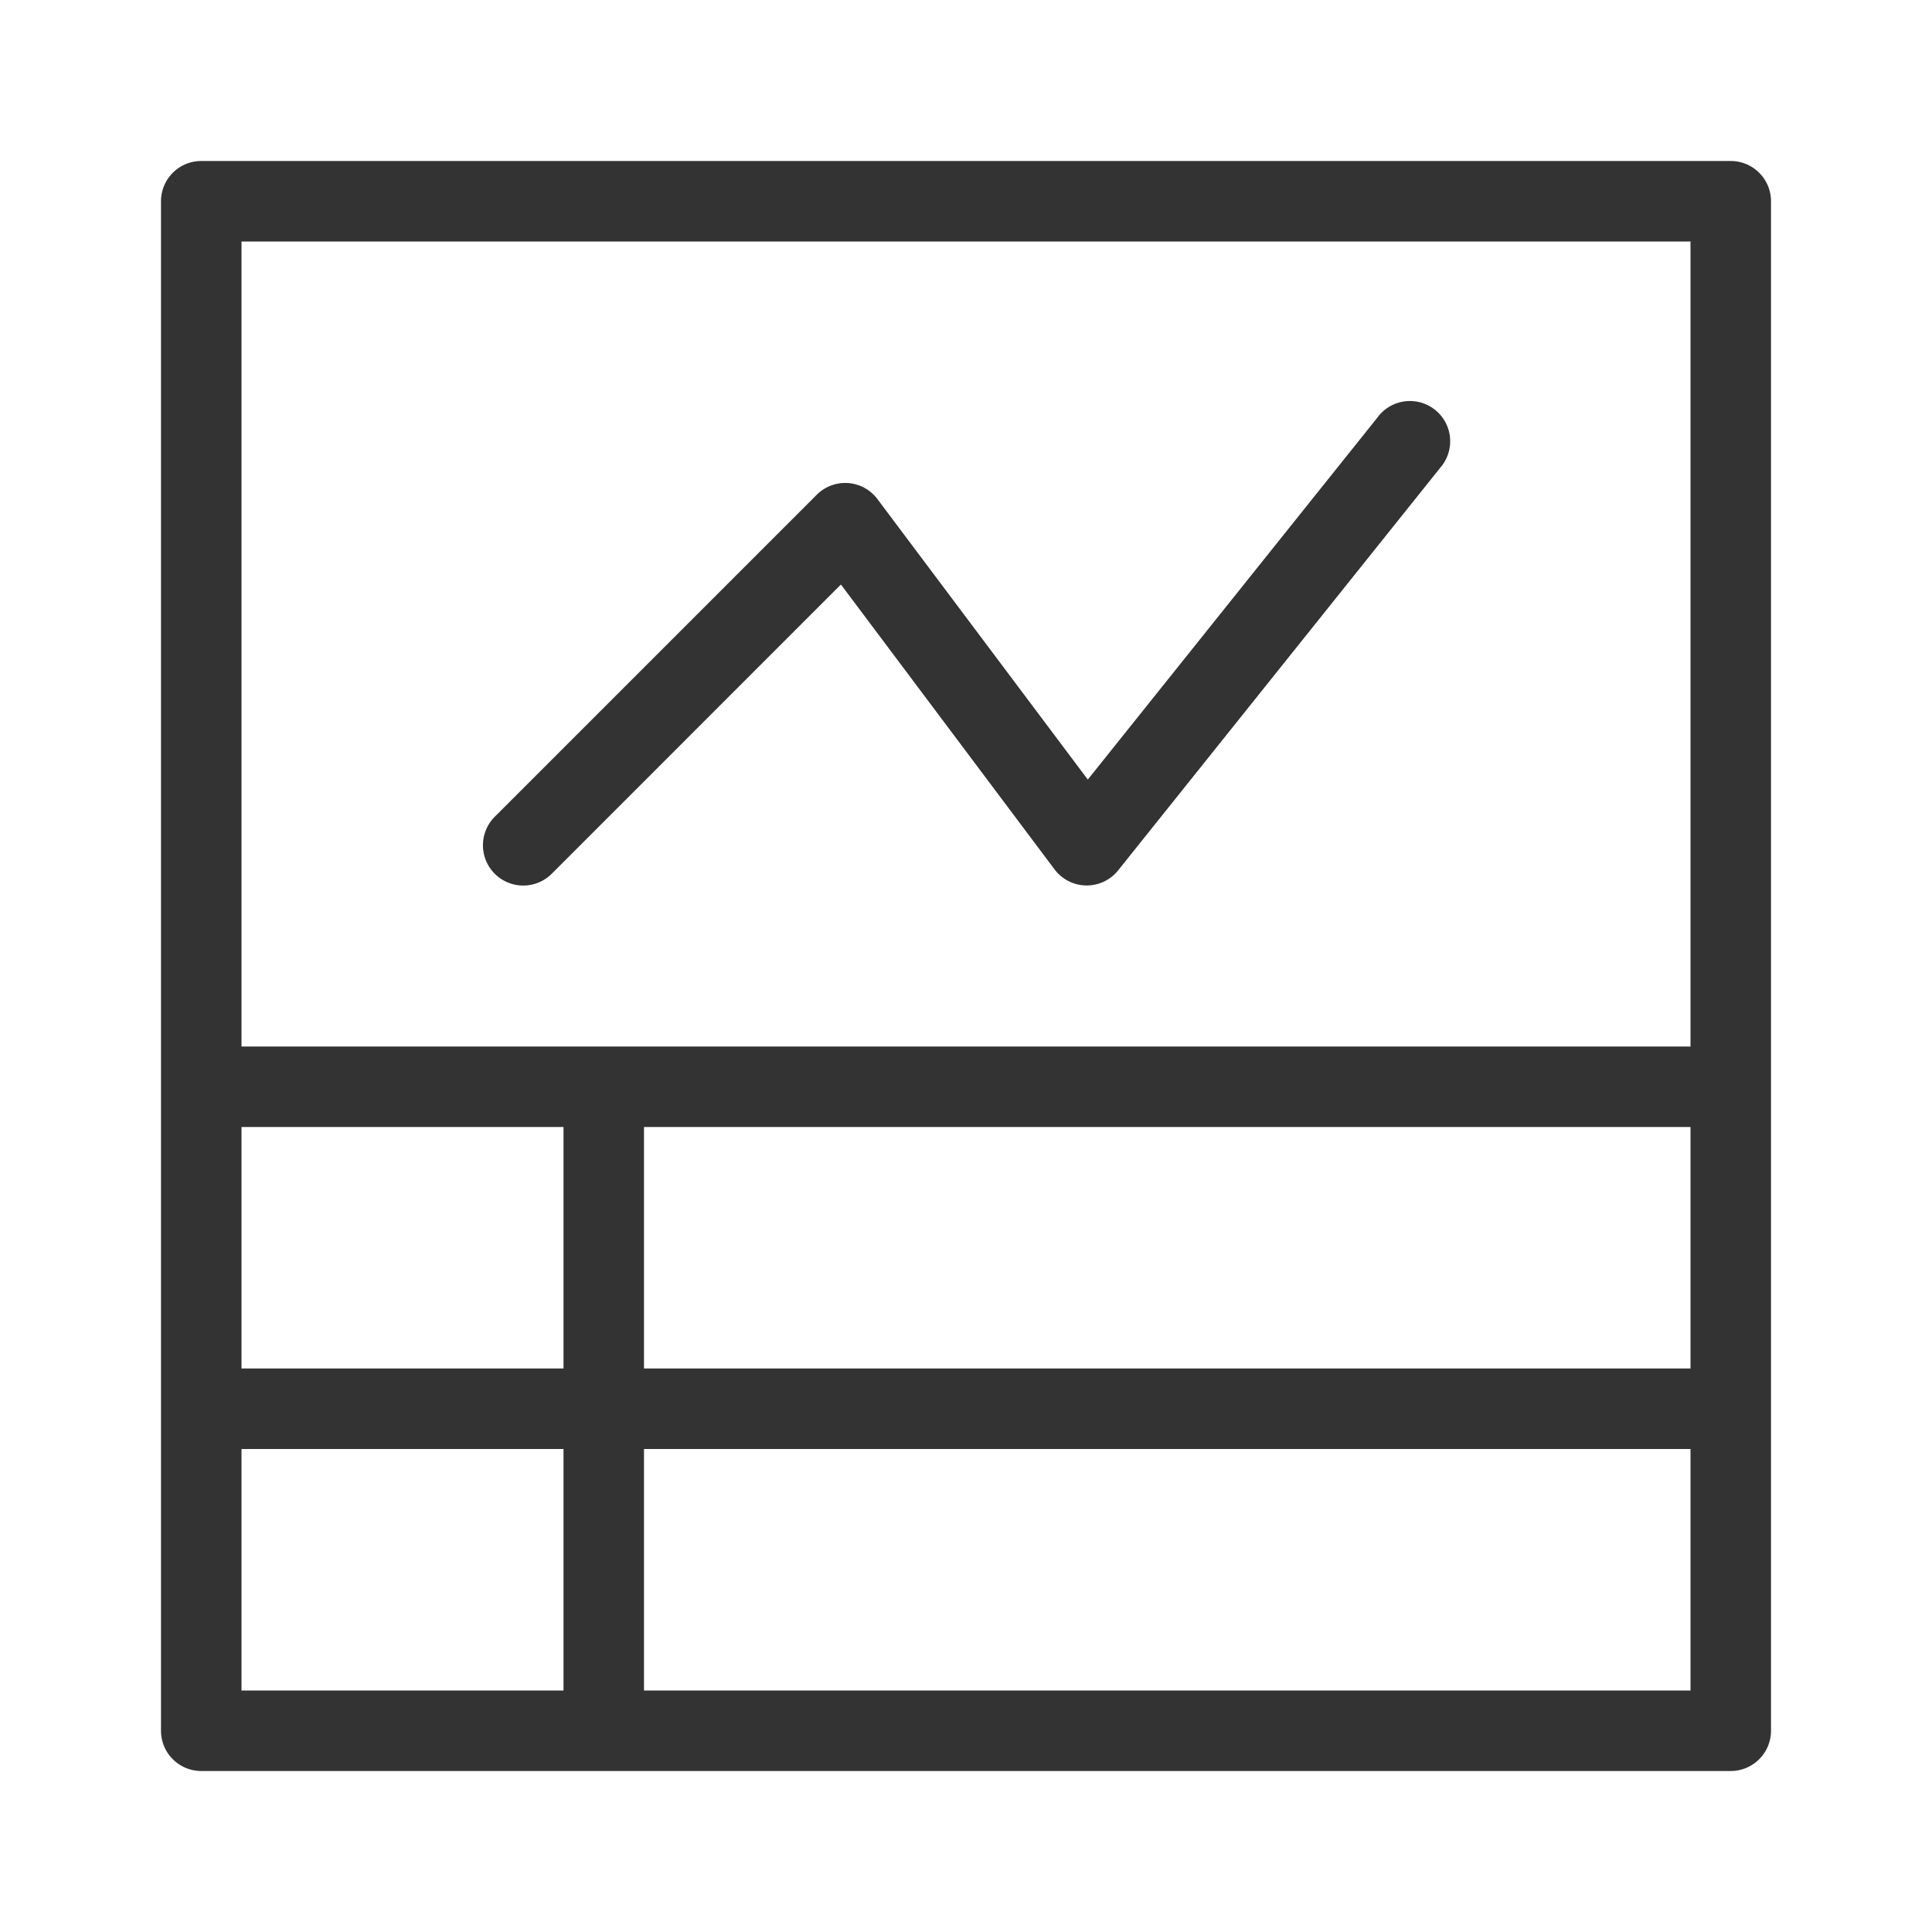 <svg viewBox="0 0 24 24" fill="none" xmlns="http://www.w3.org/2000/svg"><path d="M21.5 2a.5.5 0 0 1 .5.5v19a.5.5 0 0 1-.5.5h-19a.5.5 0 0 1-.5-.5v-19a.5.5 0 0 1 .5-.5h19ZM7 18H3v3h4v-3Zm14 0H8v3h13v-3ZM7 14H3v3h4v-3Zm14 0H8v3h13v-3Zm0-11H3v10h18V3Zm-3.89 2.188a.5.5 0 1 1 .78.624l-4 5a.5.5 0 0 1-.79-.012l-2.654-3.539-3.592 3.593a.5.5 0 0 1-.708-.708l4-4a.5.5 0 0 1 .754.054l2.613 3.484 3.597-4.496Z" fill="#333"/></svg>